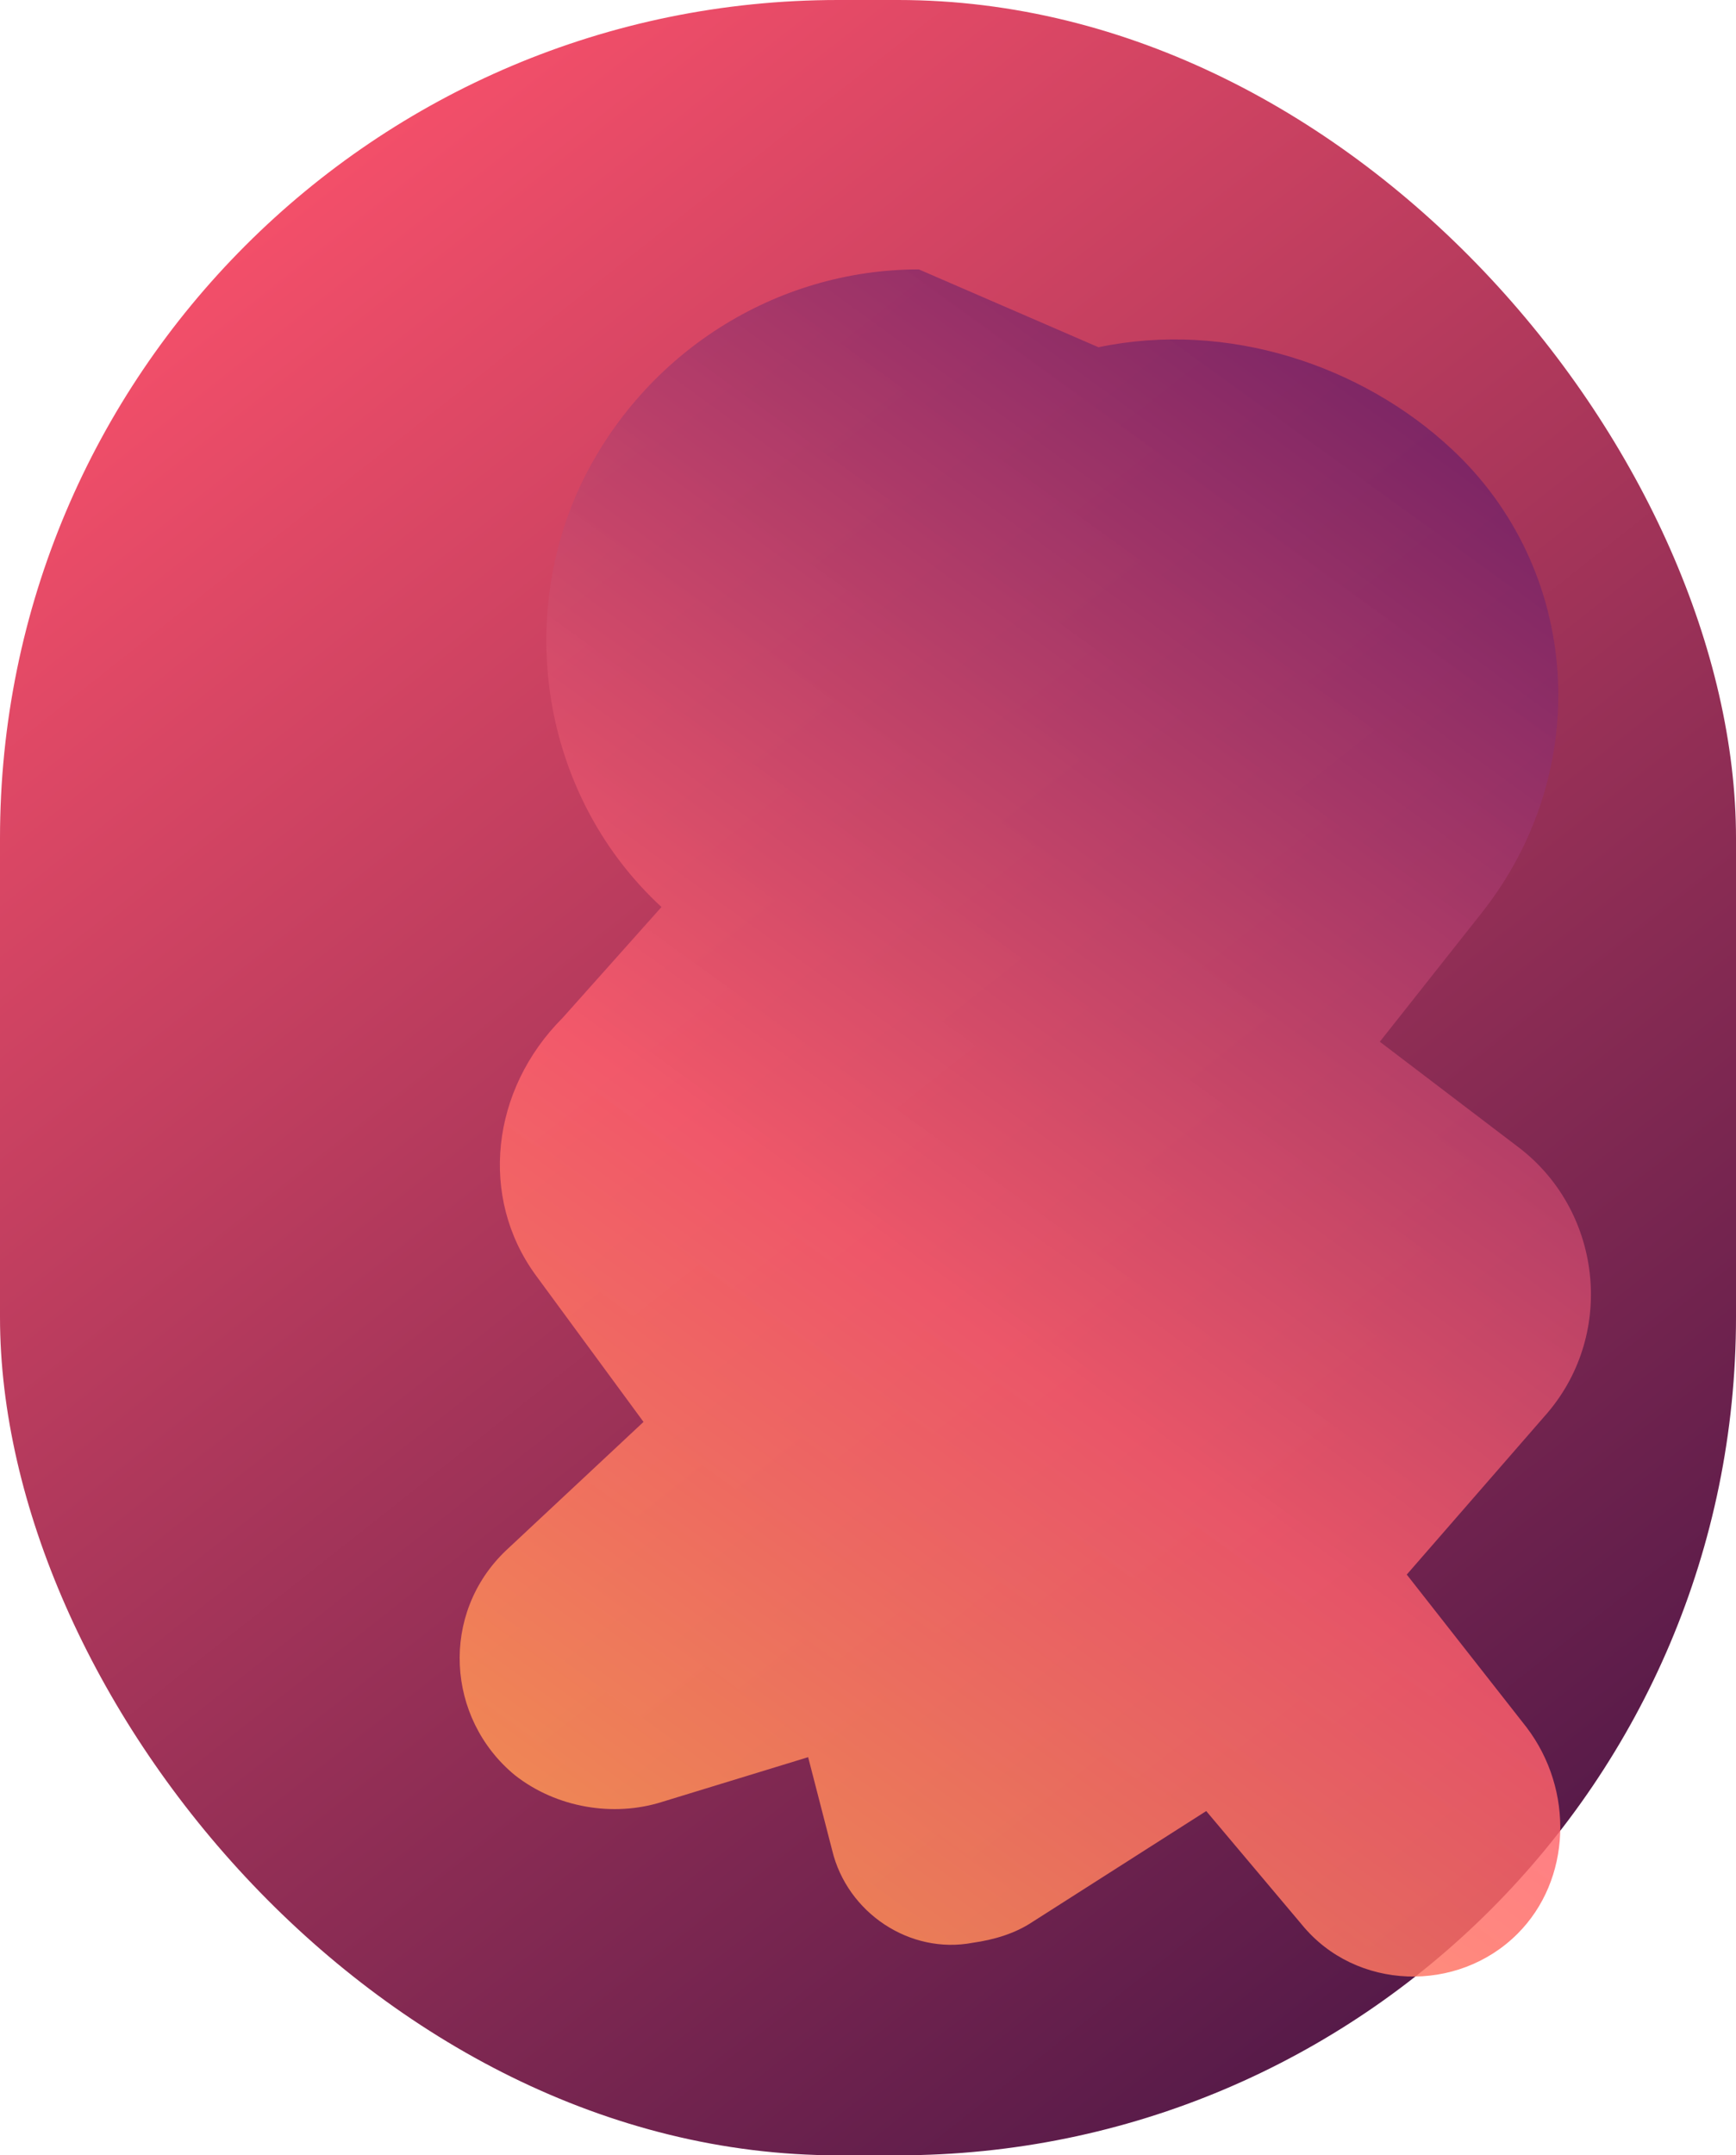 <svg width="580" height="720" viewBox="0 0 580 720" fill="none" xmlns="http://www.w3.org/2000/svg">
  <rect width="580" height="720" rx="280" fill="url(#paint0_linear)"/>
  <path d="M307 90C259 90 215 118 194 162C172 209 182 267 221 303L188 340C164 364 160 400 179 426L215 475L169 518C147 539 149 574 172 593C186 604 205 607 221 602L270 587L278 618C283 639 304 653 325 649C332 648 339 646 345 642L403 605L435 643C453 665 487 666 507 646C525 628 526 598 510 577L470 526L517 472C540 445 535 404 507 383L461 348L495 305C533 257 528 190 485 150C455 122 410 107 367 116L307 90Z" fill="url(#paint1_linear)" opacity="0.92"/>
  <defs>
    <linearGradient id="paint0_linear" x1="562" y1="695" x2="44" y2="40" gradientUnits="userSpaceOnUse">
      <stop stop-color="#441445"/>
      <stop offset="1" stop-color="#FF536C"/>
    </linearGradient>
    <linearGradient id="paint1_linear" x1="138" y1="696" x2="547" y2="131" gradientUnits="userSpaceOnUse">
      <stop stop-color="#FFAE4A" stop-opacity="0.95"/>
      <stop offset="0.45" stop-color="#FF5F6D" stop-opacity="0.9"/>
      <stop offset="1" stop-color="#611A66" stop-opacity="0.95"/>
    </linearGradient>
  </defs>
</svg>
